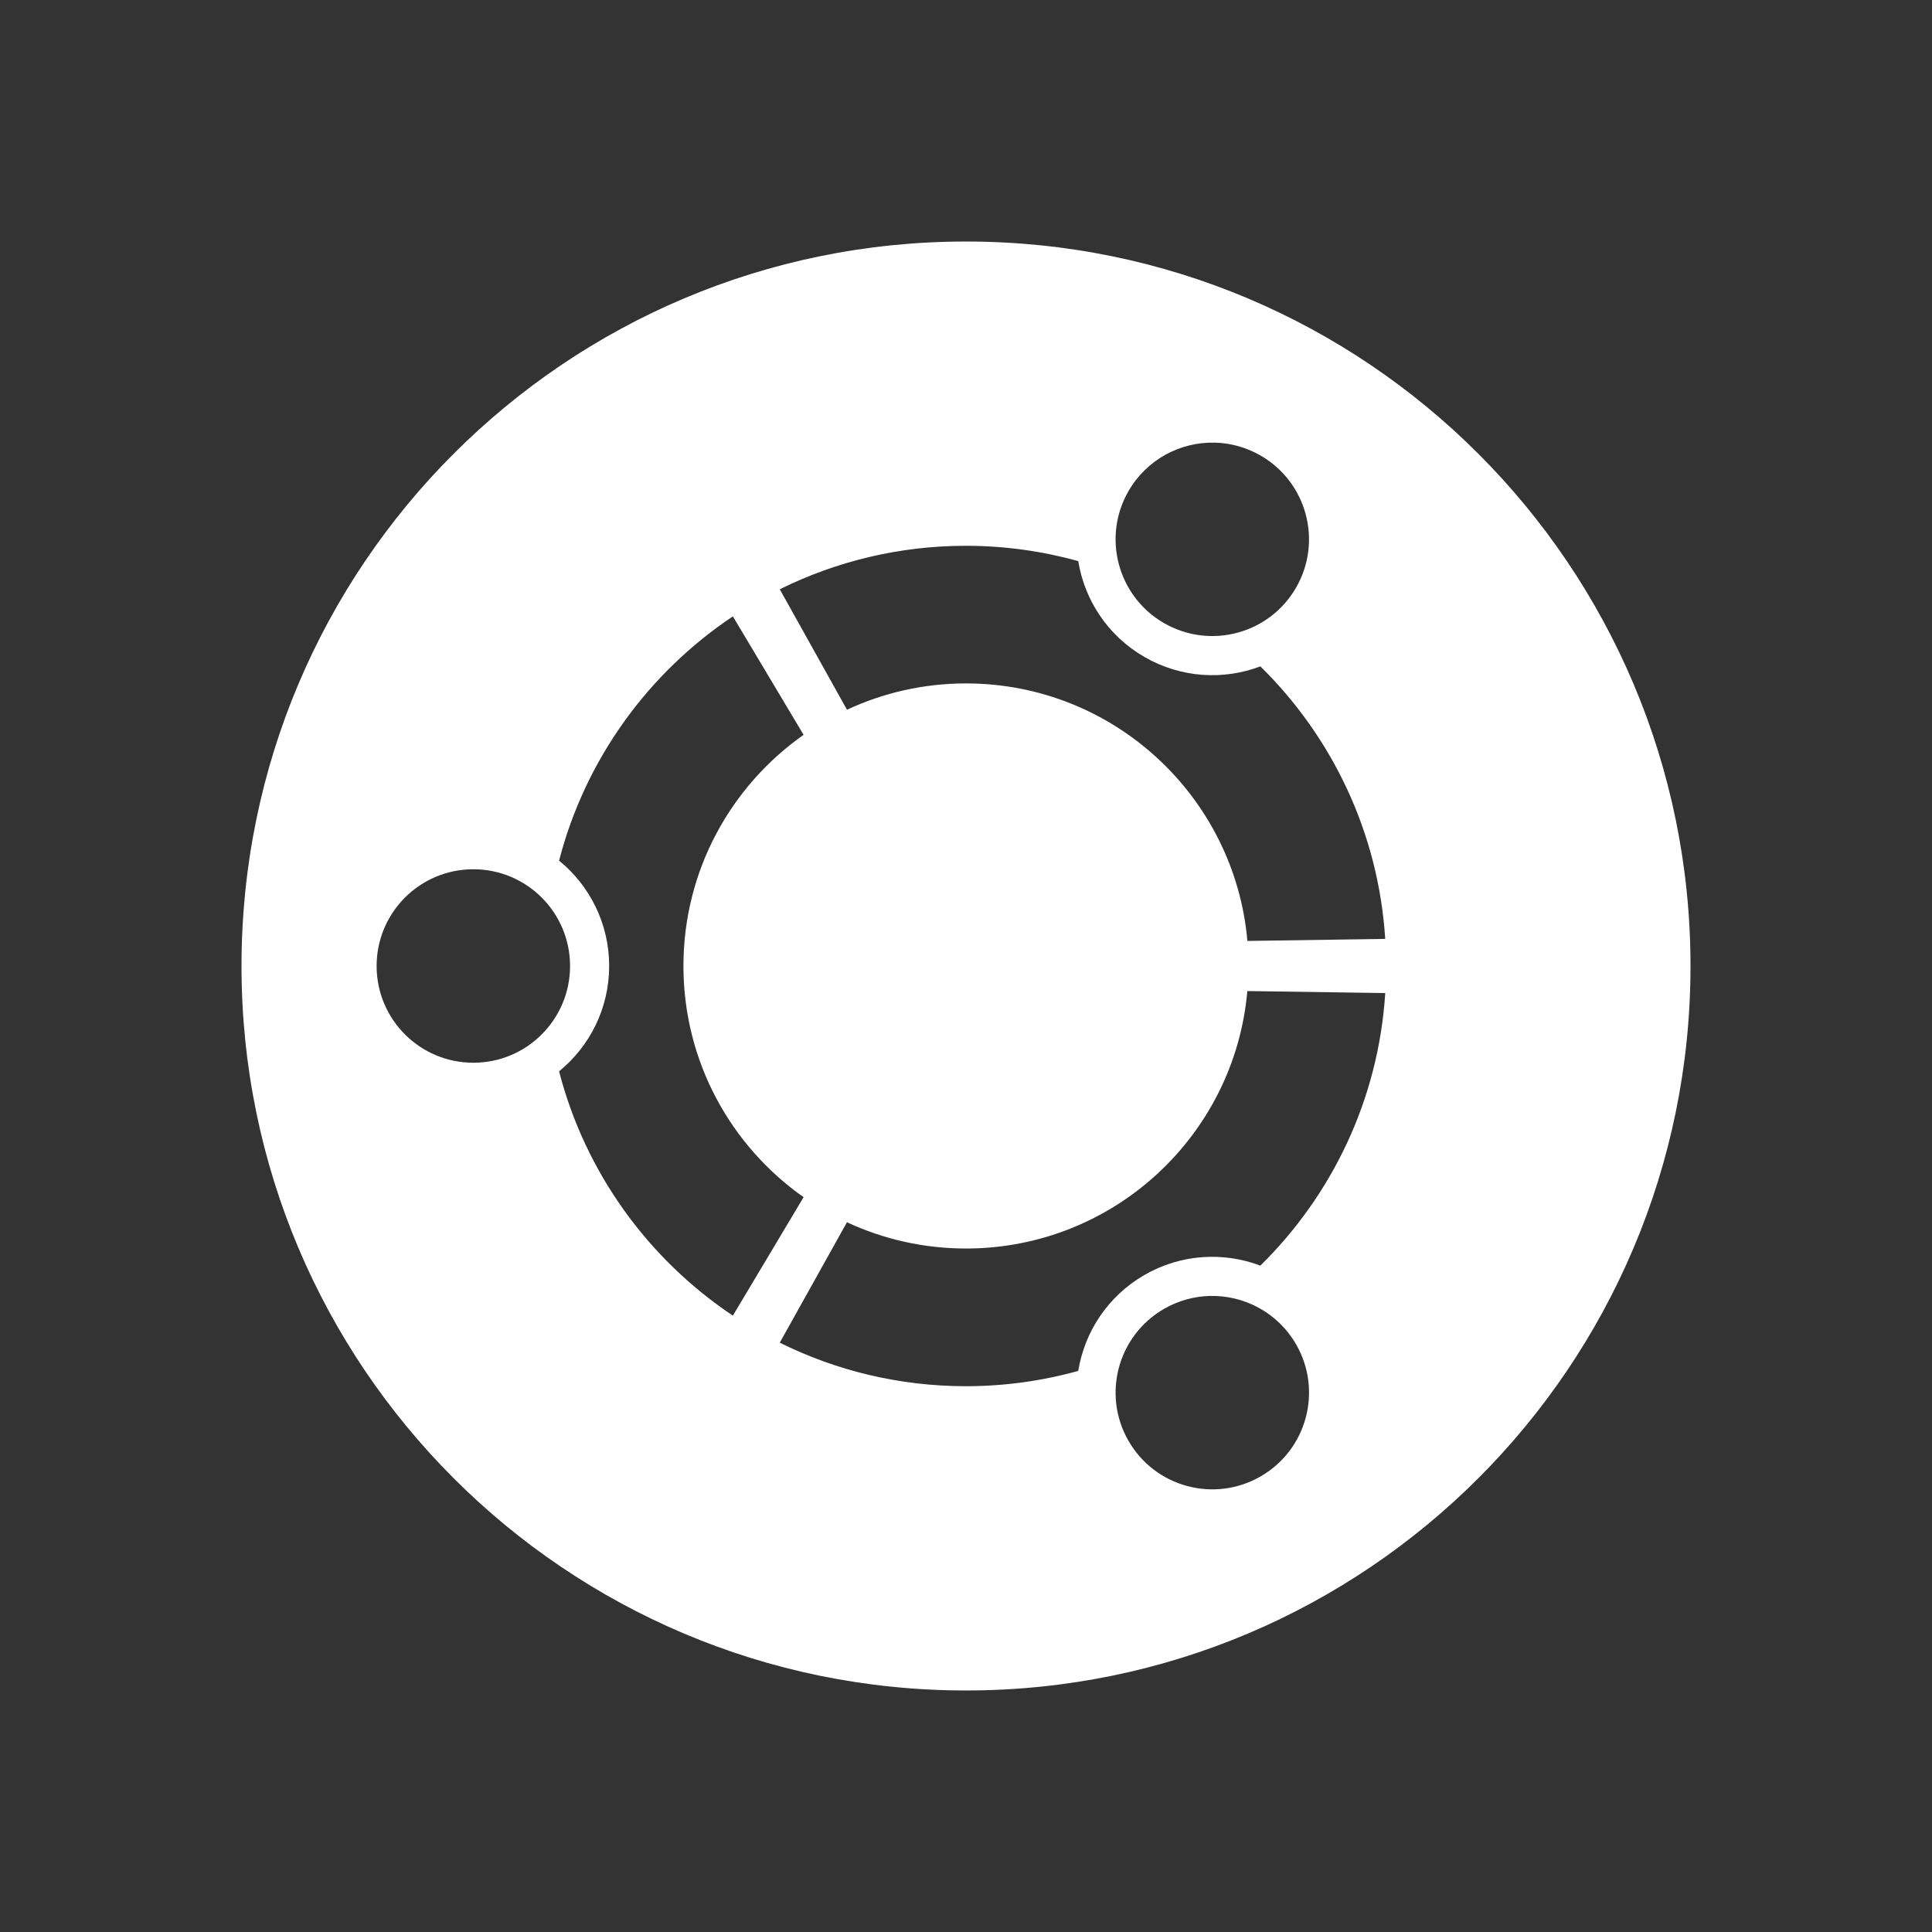 <?xml version="1.0" encoding="UTF-8" standalone="no"?>
<!-- Created with Inkscape (http://www.inkscape.org/) -->

<svg
   xmlns:dc="http://purl.org/dc/elements/1.1/"
   xmlns:cc="http://creativecommons.org/ns#"
   xmlns:rdf="http://www.w3.org/1999/02/22-rdf-syntax-ns#"
   xmlns:svg="http://www.w3.org/2000/svg"
   xmlns="http://www.w3.org/2000/svg"
   xmlns:sodipodi="http://sodipodi.sourceforge.net/DTD/sodipodi-0.dtd"
   xmlns:inkscape="http://www.inkscape.org/namespaces/inkscape"
   id="svg4479"
   height="96"
   viewBox="0 0 96 96"
   width="96"
   version="1.1"
   sodipodi:docname="ubuntu-launcher.svg"
   inkscape:version="0.92.1 r15371">
  <rect x="0" y="0" width="96" height="96" fill="#333333" stroke="none"/>
  <defs
     id="defs21" />
  <sodipodi:namedview
     pagecolor="#ffffff"
     bordercolor="#666666"
     borderopacity="1"
     objecttolerance="10"
     gridtolerance="10"
     guidetolerance="10"
     inkscape:pageopacity="0"
     inkscape:pageshadow="2"
     inkscape:window-width="1848"
     inkscape:window-height="1137"
     id="namedview19"
     showgrid="false"
     inkscape:zoom="1.502449"
     inkscape:cx="-99.231851"
     inkscape:cy="-37.511966"
     inkscape:window-x="1438"
     inkscape:window-y="30"
     inkscape:window-maximized="1"
     inkscape:current-layer="layer1" />
  <g
     id="layer1"
     transform="translate(847.569,-703.93)">
    <path
       id="path3"
       style="fill:#ffffff;stroke-width:1"
       d="m -799.57,715.931 c -19.883,0 -35.999,16.117 -35.999,35.999 0,19.881 16.117,35.999 35.999,35.999 19.883,0 36.001,-16.118 36.001,-35.999 0,-19.883 -16.118,-35.999 -36.001,-35.999 z m 12.368,9.993 c 0.775,0.02 1.556,0.229 2.274,0.643 2.299,1.328 3.086,4.266 1.758,6.565 -1.326,2.299 -4.264,3.085 -6.563,1.758 -2.297,-1.326 -3.086,-4.264 -1.76,-6.561 0.913,-1.58 2.587,-2.448 4.291,-2.404 z m -12.368,5.126 c 1.933,0 3.803,0.27 5.579,0.76 0.313,1.931 1.46,3.709 3.288,4.764 1.825,1.052 3.935,1.159 5.762,0.468 3.554,3.495 5.866,8.247 6.203,13.542 l -6.848,0.101 c -0.632,-7.172 -6.65,-12.796 -13.984,-12.796 -2.113,0 -4.117,0.471 -5.913,1.307 l -3.339,-5.985 c 2.789,-1.381 5.93,-2.161 9.252,-2.161 z m -11.583,3.507 3.514,5.886 c -3.61,2.541 -5.97,6.737 -5.97,11.487 0,4.75 2.36,8.948 5.97,11.487 l -3.514,5.886 c -4.207,-2.811 -7.336,-7.106 -8.635,-12.139 1.517,-1.238 2.488,-3.123 2.488,-5.234 0,-2.113 -0.971,-3.998 -2.488,-5.236 1.3,-5.031 4.43,-9.326 8.635,-12.137 z m -12.895,12.566 c 2.654,0 4.805,2.151 4.805,4.807 0,2.654 -2.151,4.807 -4.805,4.807 -2.656,0 -4.807,-2.153 -4.807,-4.807 0,-2.656 2.151,-4.807 4.807,-4.807 z m 38.46,6.052 6.851,0.1 c -0.337,5.294 -2.651,10.048 -6.205,13.543 -1.828,-0.69 -3.937,-0.587 -5.762,0.466 -1.827,1.057 -2.974,2.834 -3.288,4.766 -1.776,0.492 -3.646,0.76 -5.579,0.76 -3.323,0 -6.463,-0.78 -9.252,-2.163 l 3.339,-5.984 c 1.796,0.836 3.8,1.305 5.913,1.305 7.335,0 13.352,-5.62 13.982,-12.794 z m -1.869,15.15 c 1.704,-0.044 3.377,0.823 4.289,2.403 1.328,2.299 0.539,5.237 -1.76,6.563 -2.299,1.328 -5.237,0.539 -6.563,-1.76 -1.328,-2.298 -0.539,-5.235 1.76,-6.563 0.718,-0.414 1.5,-0.623 2.274,-0.643 z"
       inkscape:connector-curvature="0" />
  </g>
</svg>

